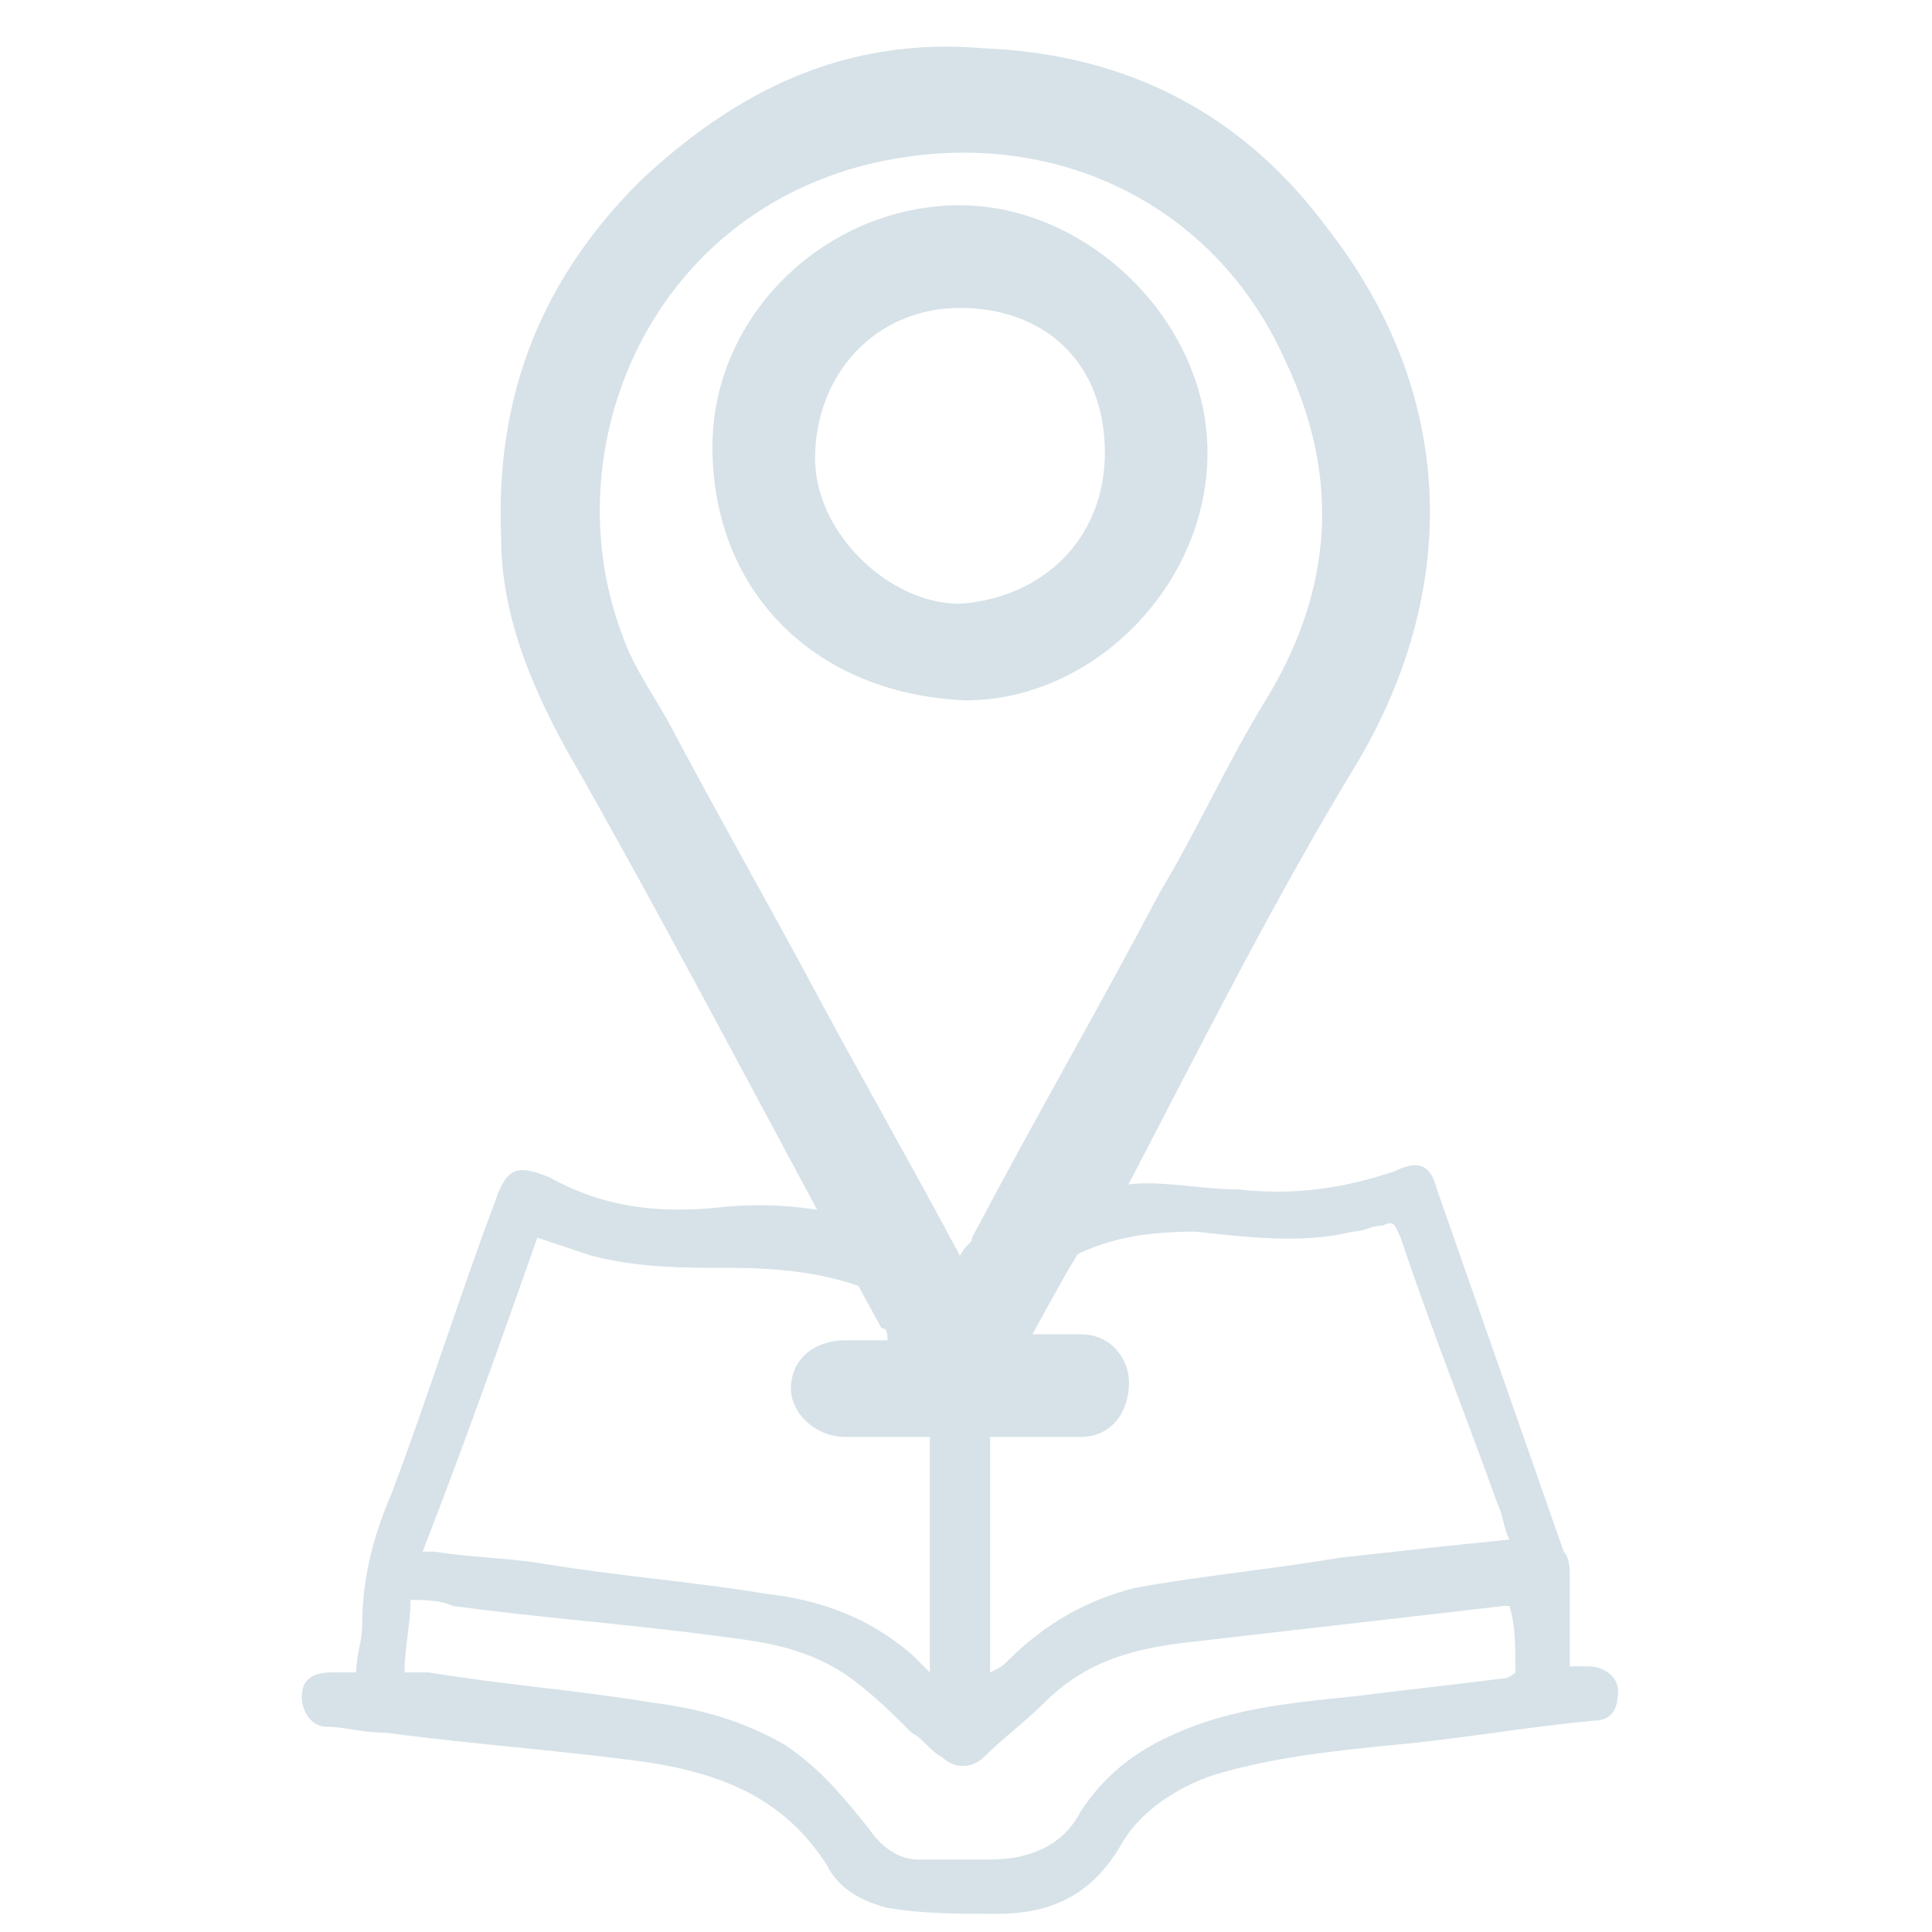 <?xml version="1.0" encoding="utf-8"?>
<!-- Generator: Adobe Illustrator 23.1.0, SVG Export Plug-In . SVG Version: 6.00 Build 0)  -->
<!DOCTYPE svg PUBLIC "-//W3C//DTD SVG 1.1//EN" "http://www.w3.org/Graphics/SVG/1.1/DTD/svg11.dtd">
<svg version="1.1" id="Layer_1" xmlns:x="http://ns.adobe.com/Extensibility/1.0/" xmlns:i="http://ns.adobe.com/AdobeIllustrator/10.0/" xmlns:graph="http://ns.adobe.com/Graphs/1.0/"
	 xmlns="http://www.w3.org/2000/svg" xmlns:xlink="http://www.w3.org/1999/xlink" x="0px" y="0px" viewBox="0 0 32 32"
	 style="enable-background:new 0 0 32 32;" xml:space="preserve">
<style type="text/css">
	.st0{fill:#D6E2E8;}
</style>
<path class="st0" d="M26.3,27.6c-0.1,0-0.2,0-0.3,0c0-0.5,0-1,0-1.5c0-0.1,0-0.3-0.1-0.4c-0.7-2-1.4-4-2.1-6
	c-0.1-0.4-0.3-0.5-0.7-0.3c-0.9,0.3-1.7,0.4-2.6,0.3c-0.5,0-1-0.1-1.5-0.1c-1,0-1.9,0.5-2.6,1.1c-0.2,0.2-0.5,0.2-0.8,0.1
	c-0.3-0.2-0.7-0.4-1-0.5c-0.9-0.3-1.8-0.4-2.7-0.3c-1,0.1-1.9,0-2.8-0.5c-0.5-0.2-0.7-0.2-0.9,0.4c-0.6,1.6-1.1,3.2-1.7,4.8
	C6.2,25.4,6,26.1,6,26.9c0,0.3-0.1,0.5-0.1,0.8c-0.1,0-0.2,0-0.4,0c-0.3,0-0.5,0.1-0.5,0.4s0.2,0.5,0.4,0.5c0.3,0,0.6,0.1,1,0.1
	c1.5,0.2,3,0.3,4.4,0.5c1.2,0.2,2.2,0.6,2.9,1.7c0.2,0.4,0.6,0.6,1,0.7c0.6,0.1,1.2,0.1,1.8,0.1c0.9,0,1.6-0.3,2.1-1.2
	c0.3-0.5,0.9-0.9,1.5-1.1c1-0.3,2-0.4,3-0.5c1.1-0.1,2.2-0.3,3.3-0.4c0.3,0,0.4-0.2,0.4-0.5C26.8,27.8,26.6,27.6,26.3,27.6z
	 M16.4,27.4c0-1.7,0-3.5,0-5.3c0-0.1,0-0.2,0.1-0.3c0.3-0.3,0.7-0.6,1.1-0.9c0.7-0.4,1.4-0.5,2.2-0.5c0.9,0.1,1.8,0.2,2.6,0
	c0.2,0,0.3-0.1,0.5-0.1c0.2-0.1,0.2,0,0.3,0.2c0.5,1.5,1.1,3,1.6,4.4c0.1,0.2,0.1,0.4,0.2,0.6c-1,0.1-1.9,0.2-2.8,0.3
	c-1.2,0.2-2.3,0.3-3.4,0.5c-0.8,0.2-1.5,0.6-2.1,1.2c-0.1,0.1-0.1,0.1-0.3,0.2C16.4,27.7,16.4,27.6,16.4,27.4z M8.9,20.5
	c0.3,0.1,0.6,0.2,0.9,0.3c0.8,0.2,1.5,0.2,2.3,0.2c0.9,0,1.8,0.1,2.6,0.5c0.7,0.4,0.7,0.4,0.7,1.2c0,1.6,0,3.2,0,4.7
	c0,0.1,0,0.1,0,0.3c-0.1-0.1-0.2-0.2-0.3-0.3c-0.7-0.6-1.5-0.9-2.4-1c-1.2-0.2-2.5-0.3-3.7-0.5c-0.6-0.1-1.2-0.1-1.8-0.2
	c-0.1,0-0.1,0-0.2,0C7.7,23.9,8.3,22.2,8.9,20.5z M25.1,27.7c0,0-0.1,0.1-0.2,0.1c-0.8,0.1-1.7,0.2-2.5,0.3c-1,0.1-2,0.2-2.9,0.6
	c-0.7,0.3-1.2,0.7-1.6,1.3c-0.3,0.6-0.9,0.8-1.5,0.8c-0.4,0-0.8,0-1.2,0c-0.3,0-0.6-0.2-0.8-0.5c-0.4-0.5-0.8-1-1.4-1.4
	c-0.7-0.4-1.4-0.6-2.2-0.7c-1.2-0.2-2.5-0.3-3.7-0.5c-0.1,0-0.2,0-0.4,0c0-0.4,0.1-0.8,0.1-1.2c0.2,0,0.5,0,0.7,0.1
	c1.5,0.2,2.9,0.3,4.4,0.5c0.8,0.1,1.5,0.2,2.2,0.7c0.4,0.3,0.7,0.6,1,0.9c0.2,0.1,0.3,0.3,0.5,0.4c0.2,0.2,0.5,0.2,0.7,0
	c0.3-0.3,0.7-0.6,1-0.9c0.7-0.7,1.5-0.9,2.4-1c1.7-0.2,3.5-0.4,5.2-0.6c0,0,0,0,0.1,0C25.1,26.9,25.1,27.3,25.1,27.7z"/>
<g>
	<path class="st0" d="M15.9,20.8c0.1-0.2,0.2-0.2,0.2-0.3c1-1.9,2.1-3.8,3.1-5.7c0.6-1,1.1-2.1,1.7-3.1c1.2-1.9,1.3-3.8,0.4-5.7
		c-1.1-2.5-3.6-3.8-6.3-3.4c-4.1,0.6-5.9,4.7-4.7,7.9c0.2,0.6,0.6,1.1,0.9,1.7c0.8,1.5,1.6,2.9,2.4,4.4
		C14.3,17.9,15.1,19.3,15.9,20.8z M17.1,22.1c0.3,0,0.5,0,0.8,0c0.5,0,0.8,0.4,0.8,0.8c0,0.5-0.3,0.9-0.8,0.9c-1.3,0-2.6,0-3.9,0
		c-0.5,0-0.9-0.4-0.9-0.8c0-0.5,0.4-0.8,0.9-0.8c0.2,0,0.4,0,0.7,0c0-0.1,0-0.2-0.1-0.2c-1.7-3.1-3.3-6.2-5-9.2
		c-0.7-1.2-1.3-2.5-1.3-3.9C8.2,6.5,9,4.6,10.6,3c1.6-1.5,3.4-2.4,5.7-2.2c2.4,0.1,4.3,1.1,5.7,3c2.1,2.7,2.2,5.9,0.5,8.8
		c-1.4,2.3-2.6,4.7-3.8,7C18,20.4,17.6,21.2,17.1,22.1z"/>
	<path class="st0" d="M11.8,7.4c0-2.2,1.9-4,4.1-4C18,3.4,20,5.3,20,7.5s-1.9,4.1-4,4.1C13.5,11.5,11.8,9.8,11.8,7.4z M18.3,7.5
		c0-1.5-1-2.4-2.4-2.4s-2.4,1.1-2.4,2.5c0,1.2,1.2,2.4,2.4,2.4C17.3,9.9,18.3,8.9,18.3,7.5z"/>
</g>
</svg>
